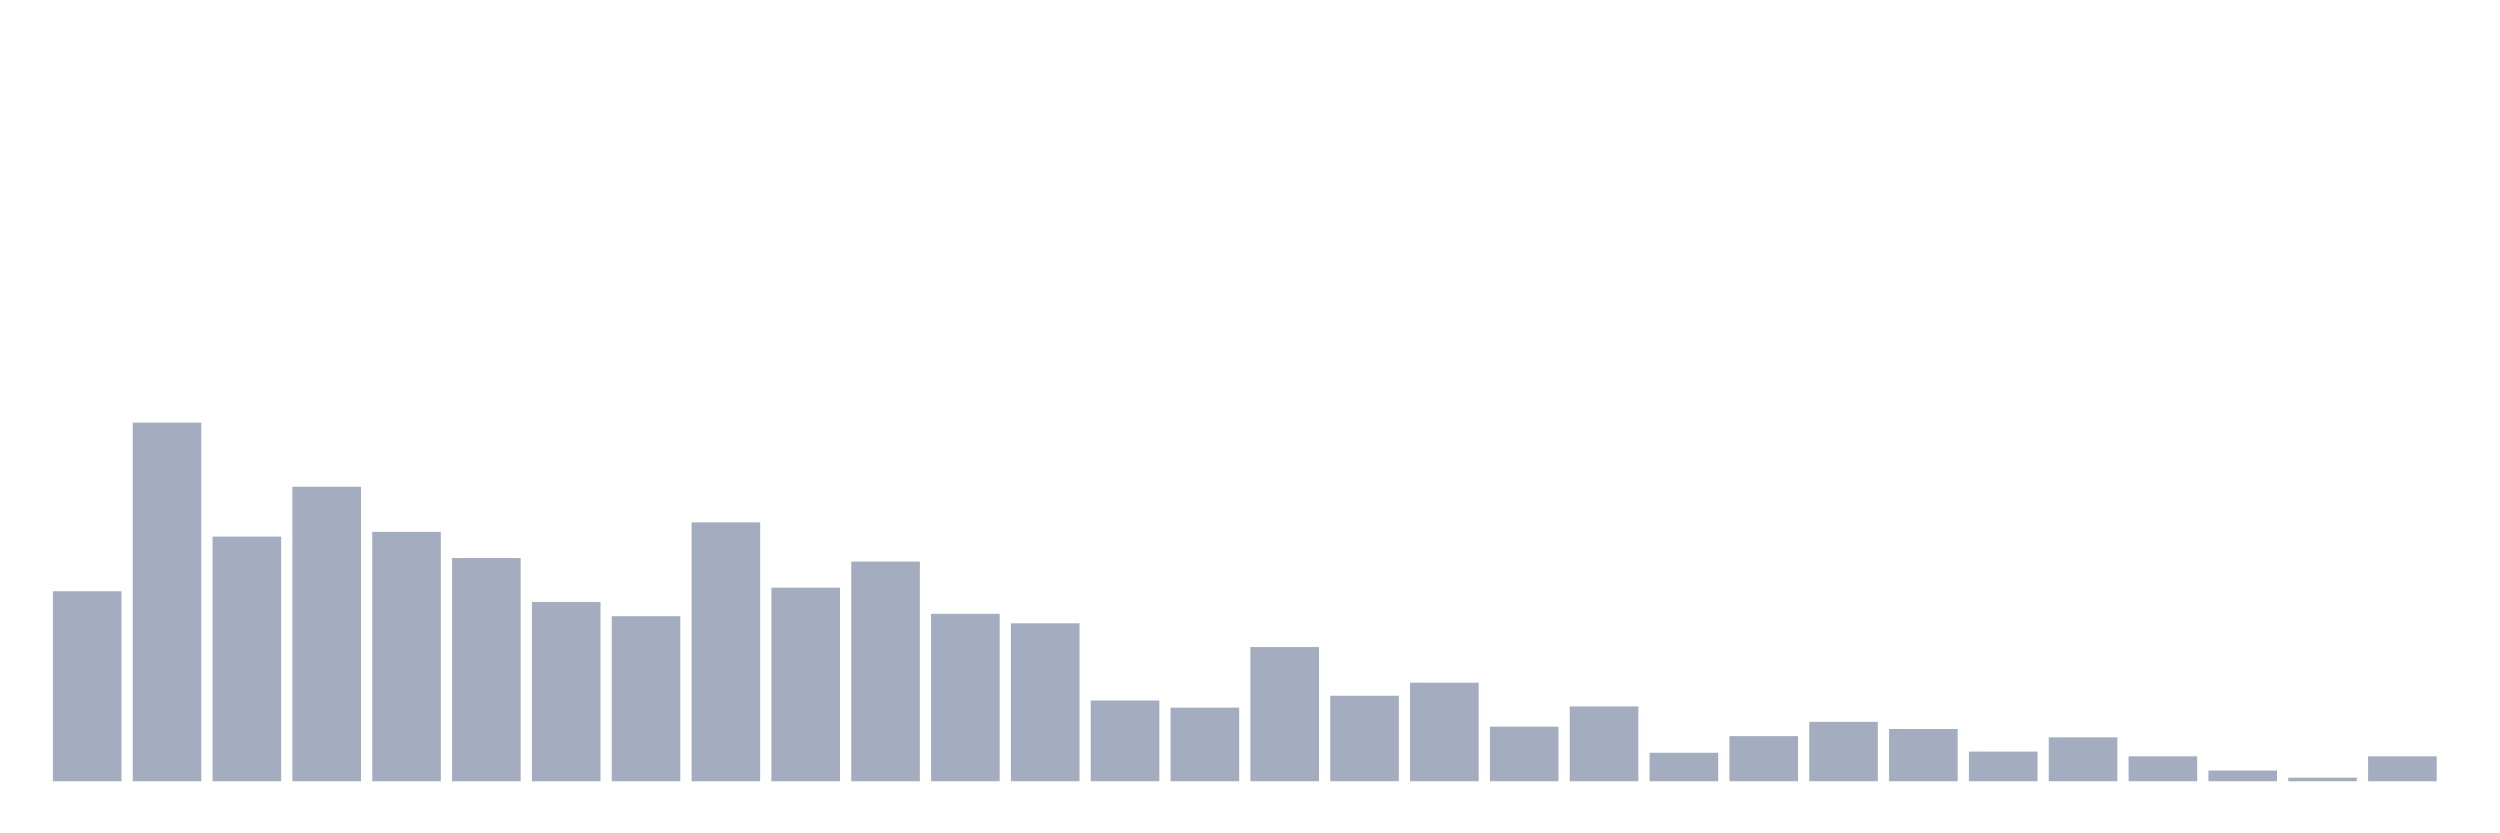 <svg xmlns="http://www.w3.org/2000/svg" viewBox="0 0 480 160"><g transform="translate(10,10)"><rect class="bar" x="0.153" width="13.175" y="103.518" height="36.482" fill="rgb(164,173,192)"></rect><rect class="bar" x="15.482" width="13.175" y="71.14" height="68.86" fill="rgb(164,173,192)"></rect><rect class="bar" x="30.81" width="13.175" y="93.029" height="46.971" fill="rgb(164,173,192)"></rect><rect class="bar" x="46.138" width="13.175" y="83.453" height="56.547" fill="rgb(164,173,192)"></rect><rect class="bar" x="61.466" width="13.175" y="92.117" height="47.883" fill="rgb(164,173,192)"></rect><rect class="bar" x="76.794" width="13.175" y="97.134" height="42.866" fill="rgb(164,173,192)"></rect><rect class="bar" x="92.123" width="13.175" y="105.57" height="34.43" fill="rgb(164,173,192)"></rect><rect class="bar" x="107.451" width="13.175" y="108.306" height="31.694" fill="rgb(164,173,192)"></rect><rect class="bar" x="122.779" width="13.175" y="90.293" height="49.707" fill="rgb(164,173,192)"></rect><rect class="bar" x="138.107" width="13.175" y="102.834" height="37.166" fill="rgb(164,173,192)"></rect><rect class="bar" x="153.436" width="13.175" y="97.818" height="42.182" fill="rgb(164,173,192)"></rect><rect class="bar" x="168.764" width="13.175" y="107.85" height="32.15" fill="rgb(164,173,192)"></rect><rect class="bar" x="184.092" width="13.175" y="109.674" height="30.326" fill="rgb(164,173,192)"></rect><rect class="bar" x="199.42" width="13.175" y="124.495" height="15.505" fill="rgb(164,173,192)"></rect><rect class="bar" x="214.748" width="13.175" y="125.863" height="14.137" fill="rgb(164,173,192)"></rect><rect class="bar" x="230.077" width="13.175" y="114.235" height="25.765" fill="rgb(164,173,192)"></rect><rect class="bar" x="245.405" width="13.175" y="123.583" height="16.417" fill="rgb(164,173,192)"></rect><rect class="bar" x="260.733" width="13.175" y="121.075" height="18.925" fill="rgb(164,173,192)"></rect><rect class="bar" x="276.061" width="13.175" y="129.511" height="10.489" fill="rgb(164,173,192)"></rect><rect class="bar" x="291.39" width="13.175" y="125.635" height="14.365" fill="rgb(164,173,192)"></rect><rect class="bar" x="306.718" width="13.175" y="134.528" height="5.472" fill="rgb(164,173,192)"></rect><rect class="bar" x="322.046" width="13.175" y="131.336" height="8.664" fill="rgb(164,173,192)"></rect><rect class="bar" x="337.374" width="13.175" y="128.599" height="11.401" fill="rgb(164,173,192)"></rect><rect class="bar" x="352.702" width="13.175" y="129.967" height="10.033" fill="rgb(164,173,192)"></rect><rect class="bar" x="368.031" width="13.175" y="134.3" height="5.7" fill="rgb(164,173,192)"></rect><rect class="bar" x="383.359" width="13.175" y="131.564" height="8.436" fill="rgb(164,173,192)"></rect><rect class="bar" x="398.687" width="13.175" y="135.212" height="4.788" fill="rgb(164,173,192)"></rect><rect class="bar" x="414.015" width="13.175" y="137.948" height="2.052" fill="rgb(164,173,192)"></rect><rect class="bar" x="429.344" width="13.175" y="139.316" height="0.684" fill="rgb(164,173,192)"></rect><rect class="bar" x="444.672" width="13.175" y="135.212" height="4.788" fill="rgb(164,173,192)"></rect></g></svg>